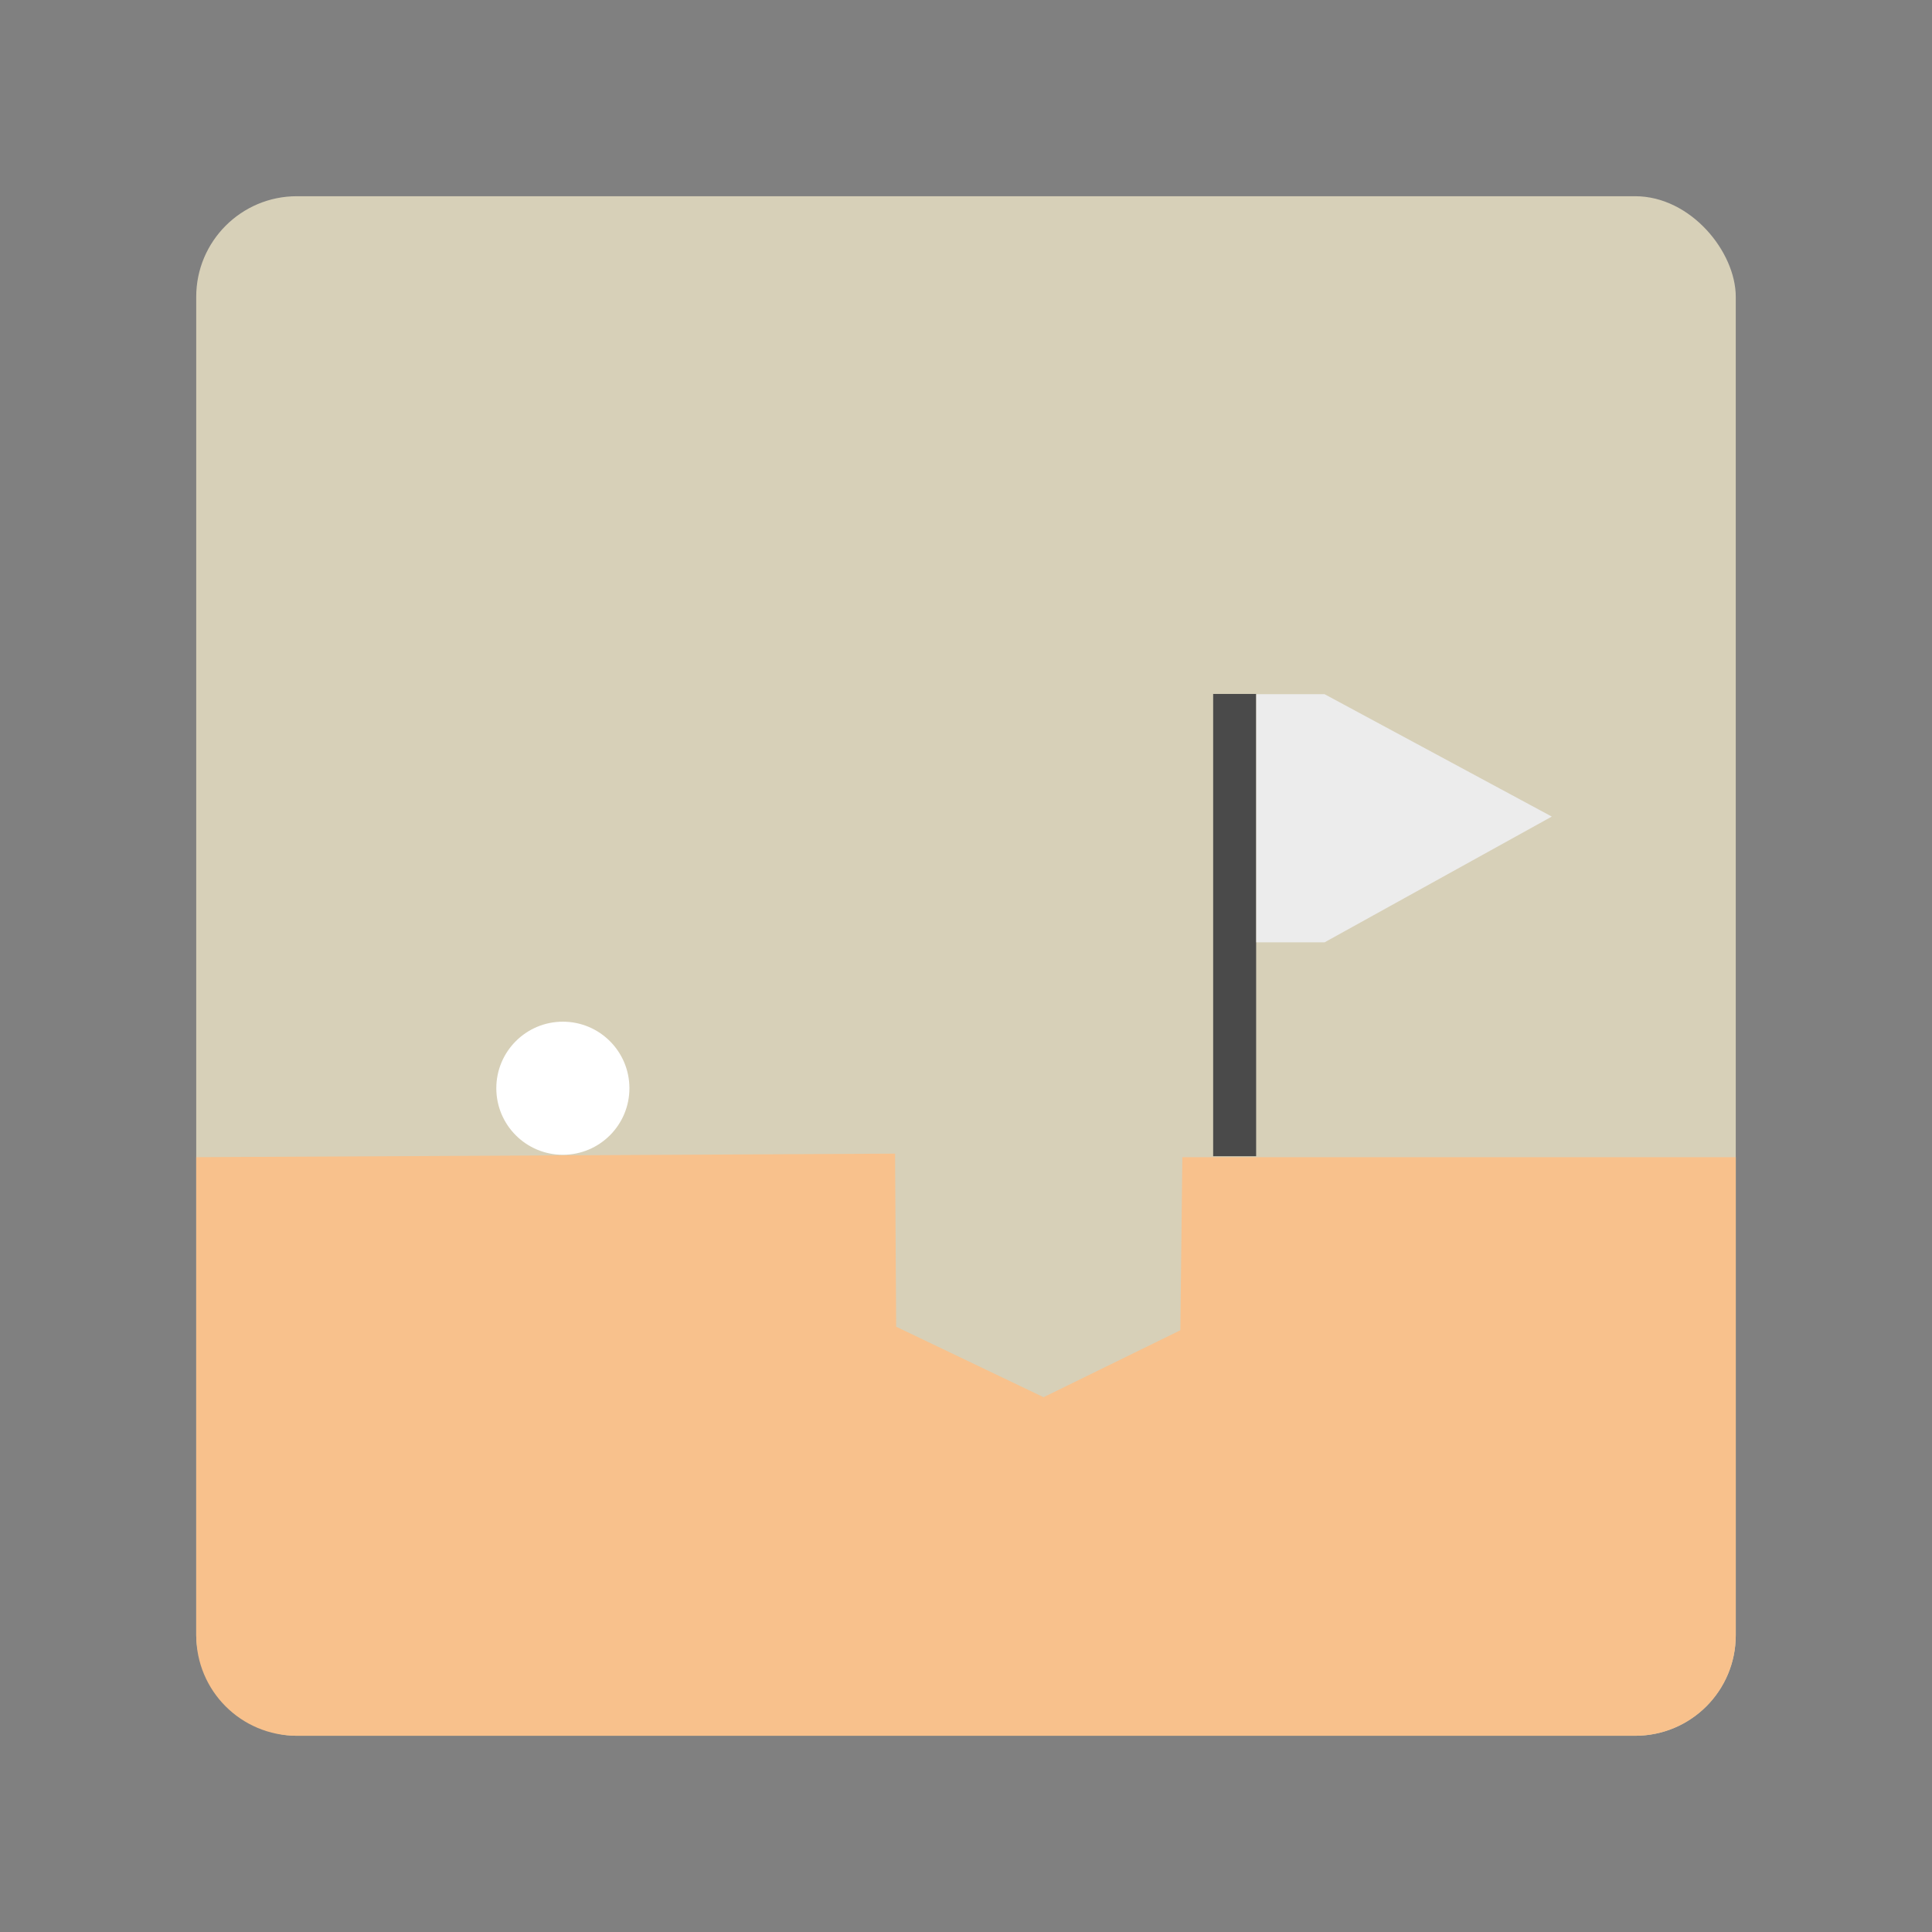 <svg xmlns="http://www.w3.org/2000/svg" id="svg2" width="192" height="192" version="1.1"><rect width="100%" height="100%" fill="#808080" stroke="none"/><g id="layer1" transform="translate(0 -860.362)"><rect id="rect980" width="152.999" height="153" x="19.5" y="879.862" rx="10" style="fill:#d7d0b8;fill-opacity:1;fill-rule:evenodd;stroke:none;stroke-opacity:1"/><path id="rect980-1" d="M172.5 975.362v47.5c0 5.54-4.46 10-10 10h-133c-5.54 0-10-4.46-10-10v-47.5l69.45-.353.109 17.2 14.65 7.007 13.594-6.654.197-17.2z" style="fill:#f8c18c;fill-rule:evenodd"/><circle id="path2154" cx="55.937" cy="968.51" r="6.614" style="fill:#fff;stroke-width:13.228;stroke-linecap:square;paint-order:markers stroke fill"/><path id="rect2587" d="M120.562 929.326h4.271v45.941h-4.271z" style="fill:#4a4a4a;stroke-width:8.322;stroke-linecap:square;paint-order:markers stroke fill"/><path id="path2739" d="M124.849 929.35v24.66h6.787l22.58-12.498-22.58-12.162z" style="fill:#ececec;stroke:none;stroke-width:1.518px;stroke-linecap:butt;stroke-linejoin:miter;stroke-opacity:1"/></g><style id="style853" type="text/css">.st0{fill:#fff}</style></svg>